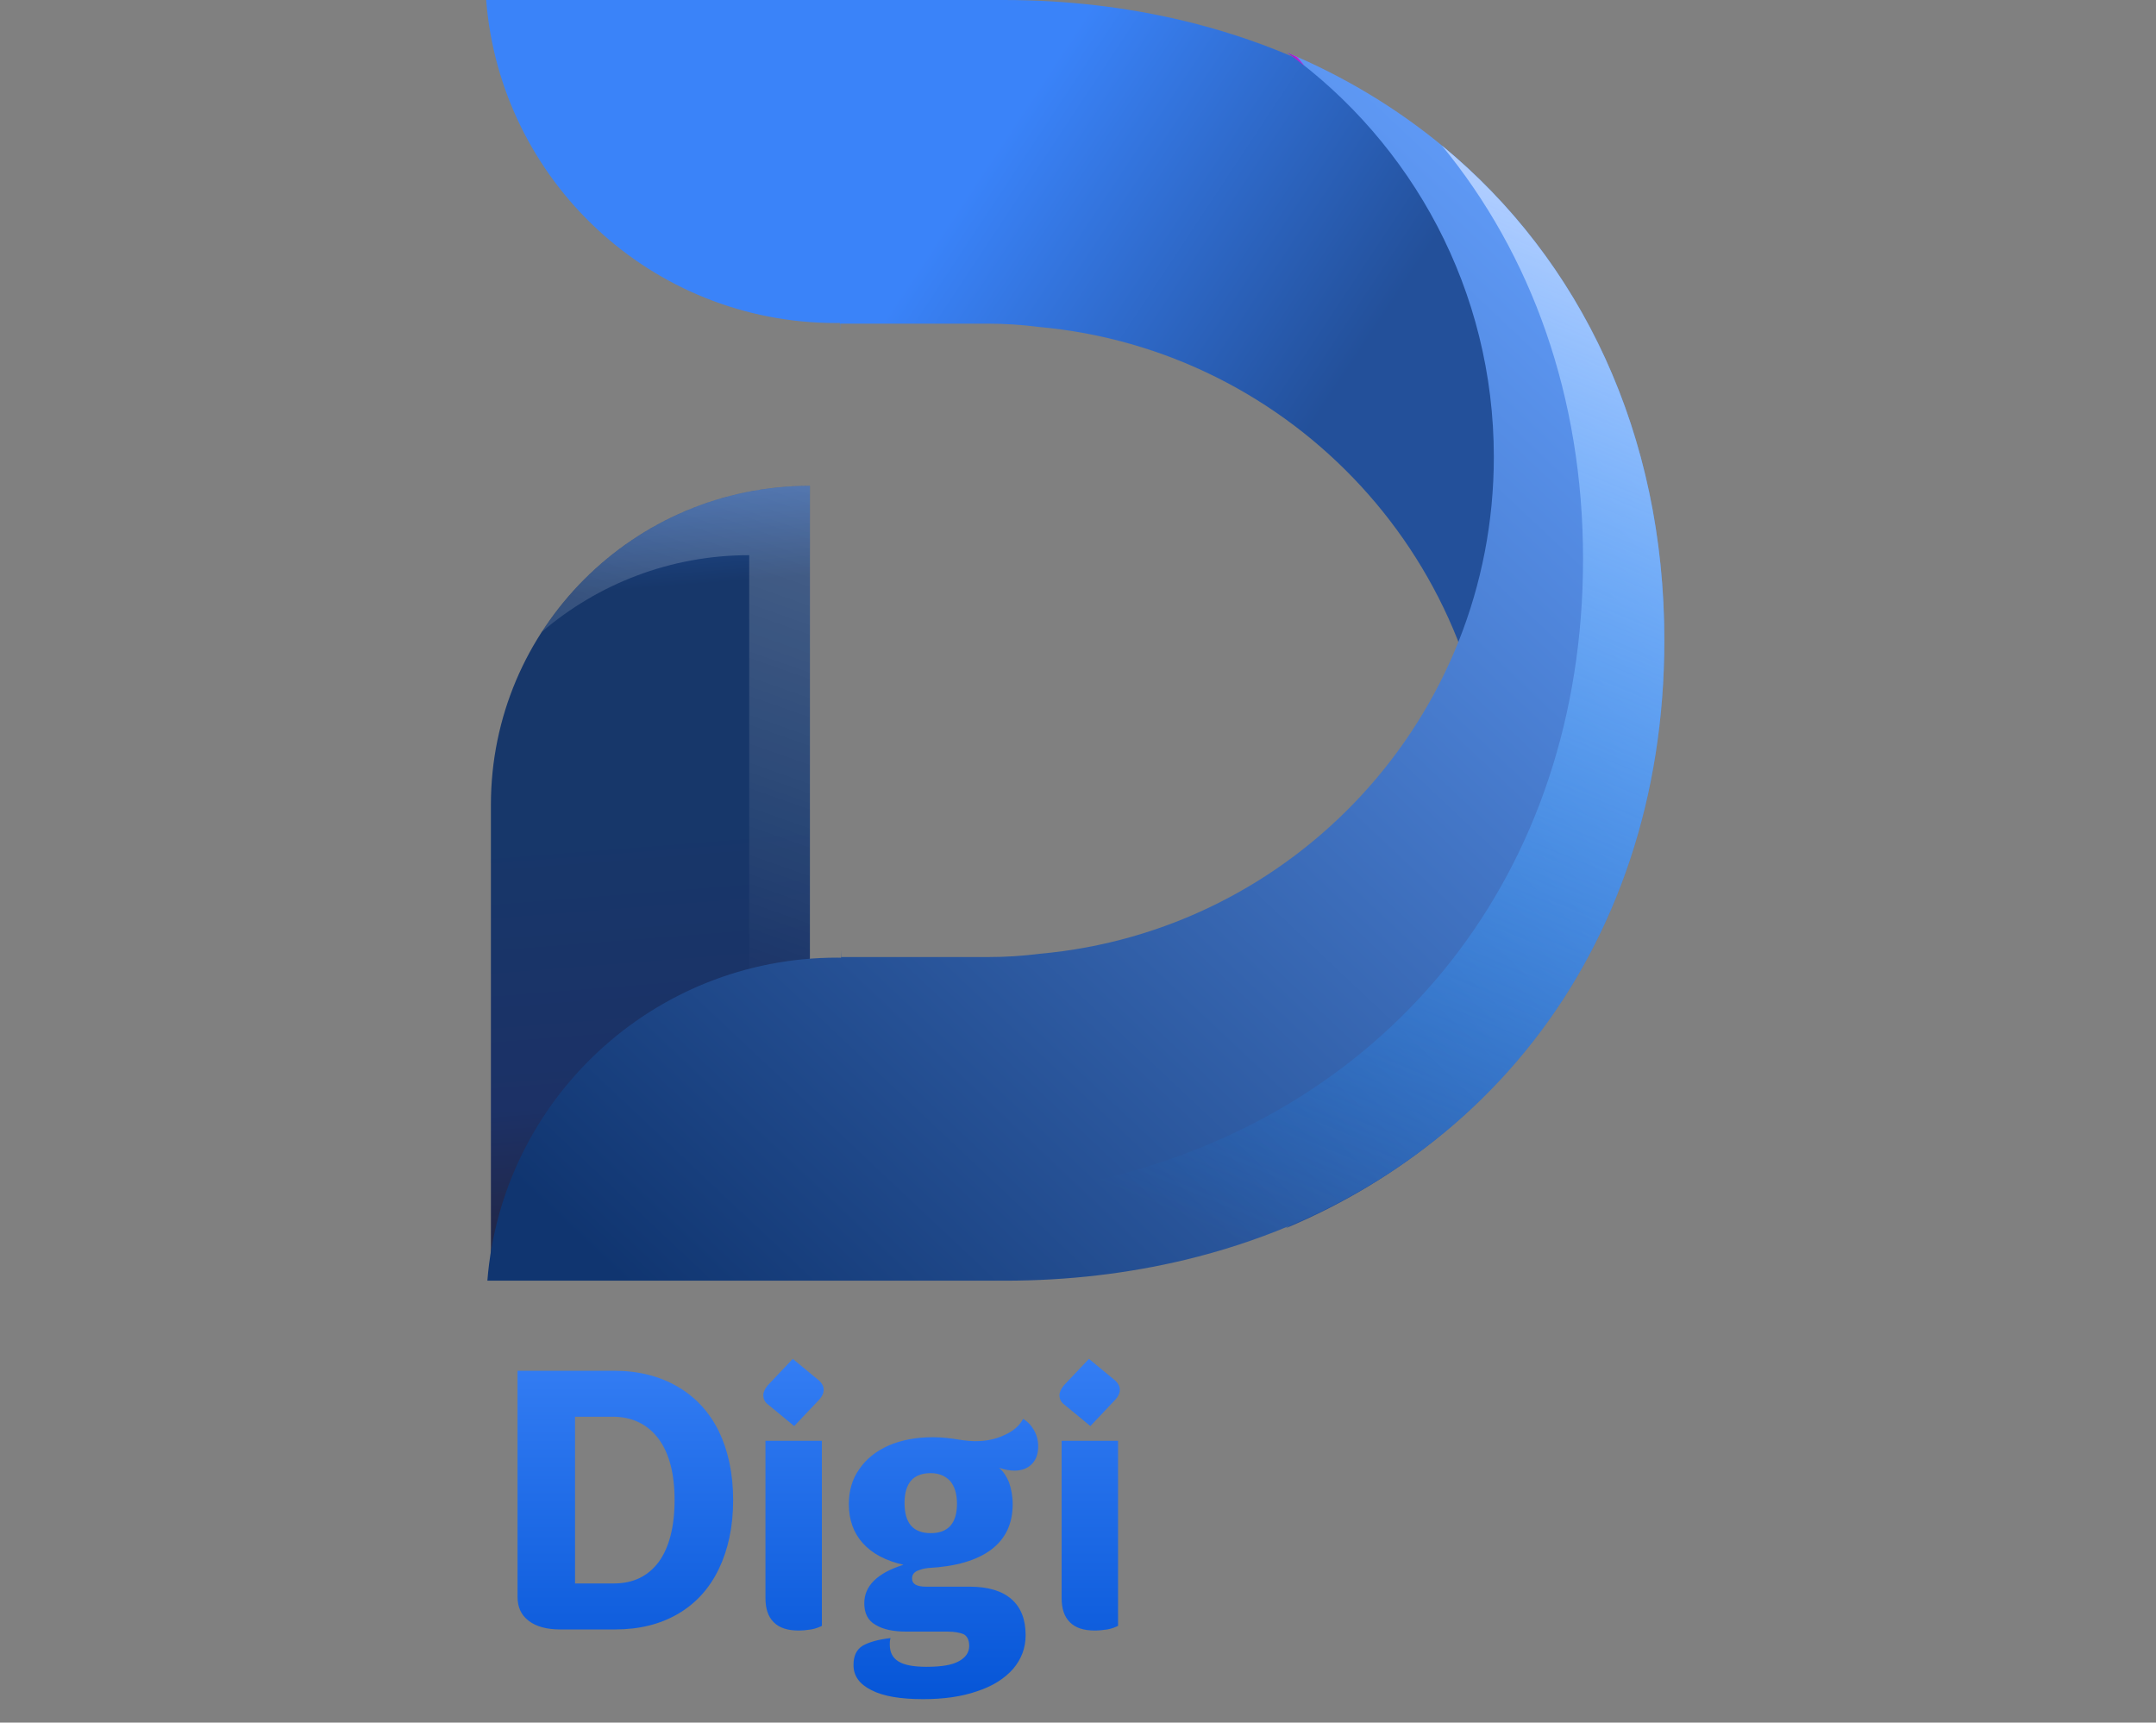 <svg width="204" height="163" viewBox="0 0 204 163" fill="none" xmlns="http://www.w3.org/2000/svg">
<rect x="0" y="0" width="204" height="163" fill="#808080" stroke="none"/>
<path d="M76.633 107.405L46.45 120.328V76.153C46.45 59.483 59.963 45.97 76.633 45.97V107.405Z" fill="url(#paint0_linear_585_2957)"/>
<g opacity="0.34">
<path d="M76.632 45.97C66.001 45.97 56.66 51.472 51.283 59.779C56.558 55.266 63.403 52.534 70.889 52.534V109.864L76.632 107.405V45.97Z" fill="url(#paint1_linear_585_2957)"/>
</g>
<path d="M157.364 60.59C157.364 30.927 139.31 8.513 111.995 1.966C106.649 0.685 100.955 0 94.965 0H53.731H46C47.352 17.105 61.651 30.567 79.103 30.567C79.225 30.567 79.346 30.559 79.468 30.558C79.476 30.787 79.489 31.014 79.491 31.244V30.625H93.395C95.061 30.625 96.675 30.729 98.233 30.931C122.333 33.067 141.232 53.297 141.232 77.952C141.232 93.699 133.516 107.637 121.666 116.216C143.451 107.078 157.364 86.54 157.364 60.59Z" fill="url(#paint2_linear_585_2957)"/>
<path d="M157.48 60.594C157.48 90.257 139.426 112.671 112.111 119.218C106.765 120.499 101.071 121.184 95.081 121.184H53.846H46.115C47.467 104.079 61.766 90.616 79.218 90.616C79.34 90.616 79.461 90.624 79.583 90.625C79.591 90.397 79.604 90.17 79.606 89.94V90.559H93.51C95.176 90.559 96.79 90.455 98.347 90.252C122.447 88.116 141.346 67.887 141.346 43.232C141.346 27.485 133.63 13.547 121.78 4.968C143.566 14.105 157.48 34.644 157.48 60.594Z" fill="url(#paint3_linear_585_2957)"/>
<path d="M123.439 6.244C123.211 5.957 122.978 5.675 122.744 5.394C122.423 5.253 122.105 5.106 121.781 4.97C122.347 5.378 122.893 5.81 123.439 6.244Z" fill="url(#paint4_linear_585_2957)"/>
<path d="M136.425 13.767C144.915 24.09 149.787 37.548 149.787 52.902C149.787 82.565 131.733 104.979 104.418 111.526C99.072 112.807 93.378 113.492 87.388 113.492H47.653C46.851 115.943 46.326 118.519 46.115 121.184H53.846H95.08C101.07 121.184 106.764 120.499 112.11 119.218C139.425 112.671 157.479 90.256 157.479 60.594C157.48 41.071 149.603 24.612 136.425 13.767Z" fill="url(#paint5_linear_585_2957)"/>
<path d="M53.016 154.184C51.724 154.184 50.738 153.912 50.024 153.368C49.31 152.824 48.97 152.076 48.97 151.09V129.704H58.082C60.394 129.704 62.4 130.214 64.1 131.2C65.8 132.186 67.092 133.58 68.01 135.416C68.894 137.252 69.37 139.428 69.37 141.944C69.37 144.46 68.894 146.636 68.01 148.472C67.126 150.308 65.834 151.736 64.134 152.722C62.434 153.708 60.462 154.184 58.184 154.184H53.016ZM58.082 149.832C59.918 149.832 61.312 149.152 62.332 147.792C63.318 146.432 63.828 144.46 63.828 141.944C63.828 139.428 63.318 137.49 62.298 136.13C61.278 134.77 59.816 134.056 57.98 134.056H54.41V149.832H58.082ZM72.632 131.098L75.012 128.582L77.528 130.656C77.8 130.928 77.936 131.2 77.936 131.506C77.936 131.812 77.8 132.118 77.528 132.424L75.148 134.94L72.632 132.866C72.36 132.662 72.224 132.356 72.224 132.016C72.224 131.744 72.36 131.438 72.632 131.098ZM72.428 136.334H77.766V153.844C77.494 153.98 77.154 154.116 76.746 154.184C76.338 154.252 75.93 154.286 75.556 154.286C74.536 154.286 73.754 154.048 73.21 153.504C72.666 152.96 72.428 152.212 72.428 151.192V136.334ZM97.622 138.544C97.214 138.952 96.67 139.156 95.99 139.156C95.582 139.156 95.106 139.088 94.528 138.884C94.936 139.224 95.242 139.7 95.48 140.278C95.684 140.89 95.82 141.57 95.82 142.318C95.82 144.188 95.14 145.616 93.78 146.636C92.42 147.656 90.414 148.234 87.83 148.37C87.456 148.404 87.116 148.506 86.776 148.642C86.436 148.812 86.3 149.05 86.3 149.356C86.3 149.9 86.742 150.138 87.66 150.138H91.774C93.508 150.138 94.834 150.546 95.718 151.328C96.602 152.11 97.044 153.232 97.044 154.728C97.044 155.952 96.636 157.006 95.854 157.924C95.038 158.842 93.916 159.556 92.454 160.032C90.992 160.542 89.292 160.78 87.354 160.78C85.212 160.78 83.58 160.508 82.458 159.93C81.302 159.352 80.758 158.57 80.758 157.55C80.758 156.7 81.03 156.088 81.642 155.714C82.254 155.374 83.104 155.136 84.26 155C84.192 155.238 84.192 155.442 84.192 155.612C84.192 156.36 84.464 156.87 85.008 157.21C85.552 157.55 86.436 157.72 87.66 157.72C89.088 157.72 90.108 157.55 90.754 157.176C91.366 156.836 91.706 156.36 91.706 155.748C91.706 155.17 91.502 154.796 91.162 154.626C90.822 154.49 90.312 154.388 89.666 154.388H85.756C84.532 154.388 83.546 154.184 82.832 153.742C82.118 153.334 81.778 152.654 81.778 151.702C81.778 150.07 83.002 148.846 85.484 148.064C83.818 147.69 82.526 147.01 81.642 146.024C80.758 145.038 80.316 143.814 80.316 142.318C80.316 141.094 80.622 139.972 81.302 139.02C81.948 138.068 82.866 137.32 84.09 136.776C85.28 136.266 86.674 135.994 88.272 135.994C89.156 135.994 89.972 136.096 90.788 136.232C91.468 136.334 91.944 136.368 92.284 136.368C93.27 136.368 94.188 136.198 95.038 135.79C95.888 135.416 96.466 134.906 96.806 134.26C97.214 134.498 97.554 134.838 97.826 135.314C98.098 135.79 98.234 136.3 98.234 136.844C98.234 137.592 98.03 138.136 97.622 138.544ZM90.55 142.284C90.55 141.332 90.312 140.618 89.904 140.142C89.462 139.666 88.85 139.394 88.068 139.394C87.252 139.394 86.606 139.632 86.198 140.108C85.79 140.584 85.586 141.298 85.586 142.216C85.586 143.168 85.79 143.882 86.198 144.358C86.606 144.834 87.252 145.072 88.068 145.072C89.7 145.072 90.55 144.154 90.55 142.284ZM100.655 131.098L103.035 128.582L105.551 130.656C105.823 130.928 105.959 131.2 105.959 131.506C105.959 131.812 105.823 132.118 105.551 132.424L103.171 134.94L100.655 132.866C100.383 132.662 100.247 132.356 100.247 132.016C100.247 131.744 100.383 131.438 100.655 131.098ZM100.451 136.334H105.789V153.844C105.517 153.98 105.177 154.116 104.769 154.184C104.361 154.252 103.953 154.286 103.579 154.286C102.559 154.286 101.777 154.048 101.233 153.504C100.689 152.96 100.451 152.212 100.451 151.192V136.334Z" fill="url(#paint6_linear_585_2957)"/>
<defs>
<linearGradient id="paint0_linear_585_2957" x1="57.228" y1="28.339" x2="64.202" y2="116.953" gradientUnits="userSpaceOnUse">
<stop stop-color="#0471F0"/>
<stop offset="0.115" stop-color="#2E6AC9"/>
<stop offset="0.31" stop-color="#17376A"/>
<stop offset="0.56" stop-color="#17376A"/>
<stop offset="0.852" stop-color="#1C3166"/>
<stop offset="1" stop-color="#222646"/>
</linearGradient>
<linearGradient id="paint1_linear_585_2957" x1="61.022" y1="91.91" x2="85.637" y2="22.167" gradientUnits="userSpaceOnUse">
<stop offset="0.022" stop-color="white" stop-opacity="0"/>
<stop offset="1" stop-color="white"/>
</linearGradient>
<linearGradient id="paint2_linear_585_2957" x1="119.921" y1="58.843" x2="62.429" y2="20.797" gradientUnits="userSpaceOnUse">
<stop offset="0.097" stop-color="#23509A"/>
<stop offset="0.669" stop-color="#3A83F9"/>
</linearGradient>
<linearGradient id="paint3_linear_585_2957" x1="38.572" y1="152.607" x2="189.298" y2="-7.382" gradientUnits="userSpaceOnUse">
<stop offset="0.167" stop-color="#103570"/>
<stop offset="0.785" stop-color="#619CF9"/>
<stop offset="0.905" stop-color="#FC2A2A"/>
<stop offset="0.993" stop-color="#FC2A2A"/>
</linearGradient>
<linearGradient id="paint4_linear_585_2957" x1="122.49" y1="5.734" x2="122.868" y2="5.332" gradientUnits="userSpaceOnUse">
<stop offset="0.167" stop-color="#911EAD"/>
<stop offset="0.993" stop-color="#D62AFC"/>
</linearGradient>
<linearGradient id="paint5_linear_585_2957" x1="95.432" y1="110.906" x2="135.124" y2="15.216" gradientUnits="userSpaceOnUse">
<stop offset="0.022" stop-color="#0085FF" stop-opacity="0"/>
<stop offset="1" stop-color="#AFCDFF"/>
</linearGradient>
<linearGradient id="paint6_linear_585_2957" x1="77" y1="121.184" x2="77" y2="162.184" gradientUnits="userSpaceOnUse">
<stop stop-color="#3E86FA"/>
<stop offset="1" stop-color="#0454D6"/>
</linearGradient>
</defs>
</svg>
